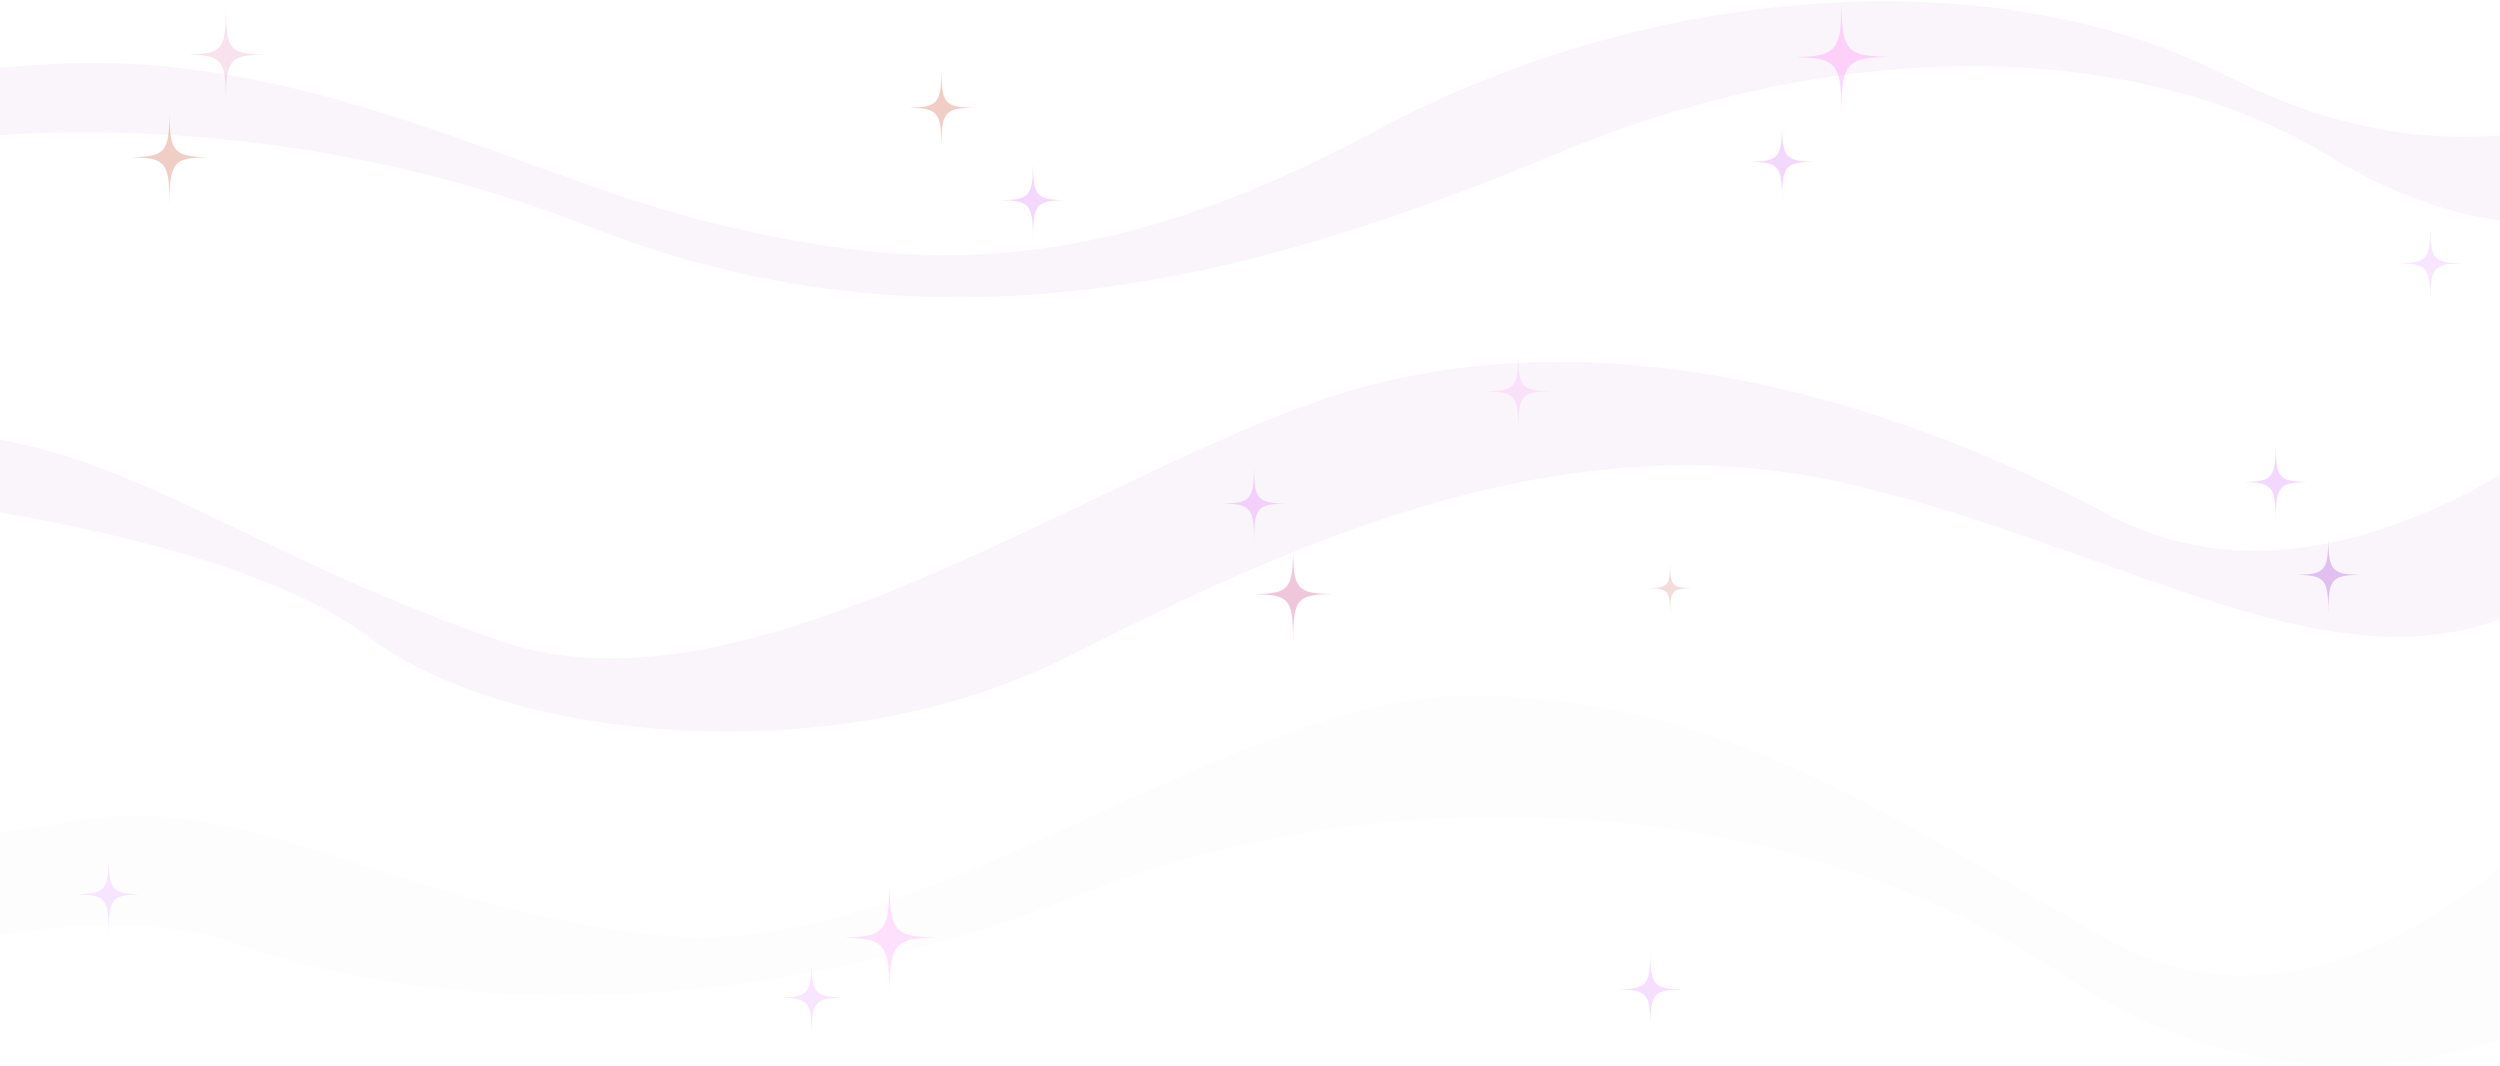 <svg width="1440" height="614" viewBox="0 0 1440 614" fill="none" xmlns="http://www.w3.org/2000/svg">
<g opacity="0.12">
<path opacity="0.12" d="M1447.39 493.508C1404.9 530.668 1310.8 595.022 1214.65 541.366C1084.65 468.826 997.558 404.409 853.652 400.627C709.747 396.845 533.648 554.068 382.17 538.916C230.691 523.763 145.477 455.564 45.118 472.608C29.176 475.32 14.106 477.584 0.005 479.388V538.853C40.231 531.563 93.028 528.055 139.795 544.638C230.691 576.834 409.812 599.128 624.532 514.321C788.06 449.742 1022.1 449.891 1186.87 560.724C1290.31 630.266 1386.95 618.473 1447.39 596.08V493.508Z" fill="#B06CB7"/>
<path opacity="0.6" d="M0.005 295.119C64.665 306.241 161.543 328.397 212.45 366.901C293.175 427.971 481.385 445.413 613.553 378.906C745.72 312.399 902.881 238.527 1071.39 280.203C1227.8 318.88 1345.05 398.276 1447.39 353.49V269.155C1389.77 304.449 1298.97 341.41 1214.63 296.525C1077.08 223.374 921.819 185.543 783.583 223.374C645.348 261.206 436.186 419.425 289.893 369.725C156.954 324.528 86.972 268.795 0.005 253.294V295.119Z" fill="#B06CB7"/>
<path opacity="0.6" d="M1447.39 77.31C1406.61 81.801 1349.32 77.882 1283.57 44.106C1152.42 -23.297 954.124 -11.627 791.852 75.631C629.581 162.888 525.018 155.797 413.368 129.199C301.718 102.602 177.645 28.133 28.766 36.99C18.719 37.6 9.157 38.234 0.005 38.906V77.733C68.01 73.304 198.511 75.046 340.713 130.978C548.072 212.539 735.623 155.524 897.061 88.283C1058.5 21.041 1228.64 21.104 1342.07 90.186C1382.04 114.557 1417.82 124.82 1447.4 127.918L1447.39 77.31Z" fill="#B06CB7"/>
</g>
<g opacity="0.58">
<g style="mix-blend-mode:screen" opacity="0.72">
<path d="M1065.36 27.548C1062.12 23.368 1060.89 18.84 1060.73 1.522C1060.56 18.939 1059.33 23.381 1056.06 27.648C1052.53 31.094 1048.78 32.512 1035.25 32.81V32.96C1048.78 33.246 1052.54 34.664 1056.11 38.172C1059.43 42.477 1060.68 47.179 1060.68 66.885C1060.68 47.179 1061.92 42.452 1065.34 38.011C1068.91 34.515 1072.71 33.034 1086.65 32.835V32.698C1072.77 32.437 1068.97 31.019 1065.36 27.548Z" fill="#FF9CFA"/>
</g>
<g style="mix-blend-mode:screen" opacity="0.52">
<path d="M516.985 534.761C513.752 530.568 512.521 526.115 512.347 508.723C512.198 526.139 510.967 530.581 507.684 534.848C504.165 538.294 500.397 539.712 486.881 540.011V540.098C500.397 540.384 504.177 541.802 507.734 545.298C511.141 549.702 512.322 554.417 512.384 574.122C512.384 554.417 513.628 549.689 517.06 545.248C520.628 541.752 524.433 540.334 538.36 540.06V539.936C524.408 539.712 520.591 538.294 516.985 534.761Z" fill="#FF9CFA"/>
</g>
<g style="mix-blend-mode:screen" opacity="0.39">
<path d="M877.725 221.807C875.5 218.933 874.654 215.873 874.542 203.917C874.443 215.873 873.585 218.946 871.334 221.857C868.847 224.22 866.36 225.203 857.034 225.415V225.514C866.323 225.701 868.922 226.684 871.371 229.085C873.709 232.108 874.53 235.305 874.567 248.902C874.567 235.355 875.412 232.108 877.775 228.998C880.262 226.597 882.836 225.626 892.411 225.44V225.353C882.861 225.216 880.212 224.245 877.725 221.807Z" fill="#FF9CFA"/>
</g>
<g style="mix-blend-mode:screen" opacity="0.72">
<path d="M1029.59 89.564C1027.4 86.728 1026.57 83.704 1026.45 71.923C1026.34 83.717 1025.51 86.74 1023.28 89.614C1020.9 91.953 1018.31 92.91 1009.17 93.122V93.222C1018.35 93.408 1020.91 94.379 1023.32 96.755C1025.63 99.728 1026.44 102.975 1026.48 116.299C1026.48 102.925 1027.31 99.728 1029.65 96.705C1032.06 94.341 1034.62 93.383 1044.1 93.197V93.11C1034.64 92.935 1032.08 91.965 1029.59 89.564Z" fill="#E59FFF"/>
</g>
<g style="mix-blend-mode:screen" opacity="0.46">
<path d="M1402.99 148.122C1400.8 145.285 1399.95 142.262 1399.84 130.469C1399.73 142.262 1398.9 145.298 1396.67 148.159C1394.28 150.498 1391.7 151.468 1382.56 151.667V151.767C1391.73 151.953 1394.3 152.924 1396.71 155.3C1399.01 158.286 1399.82 161.52 1399.85 174.844C1399.85 161.47 1400.69 158.273 1403.02 155.262C1405.44 152.886 1408 151.928 1417.46 151.742V151.655C1408.02 151.481 1405.44 150.523 1402.99 148.122Z" fill="#E59FFF"/>
</g>
<g style="mix-blend-mode:screen" opacity="0.46">
<path d="M470.641 570.975C468.453 568.139 467.62 565.116 467.508 553.322C467.396 565.116 466.563 568.151 464.337 571.012C461.949 573.351 459.363 574.322 450.224 574.521V574.62C459.4 574.819 461.962 575.777 464.374 578.153C466.687 581.139 467.495 584.374 467.533 597.697C467.533 584.336 468.366 581.127 470.703 578.116C473.116 575.752 475.677 574.782 485.152 574.595V574.521C475.677 574.334 473.091 573.376 470.641 570.975Z" fill="#E59FFF"/>
</g>
<g style="mix-blend-mode:screen" opacity="0.46">
<path d="M65.734 511.484C63.545 508.648 62.7 505.625 62.588 493.831C62.476 505.625 61.643 508.648 59.417 511.522C57.029 513.861 54.443 514.831 45.304 515.03V515.217C54.48 515.403 57.042 516.374 59.454 518.75C61.767 521.723 62.563 524.97 62.613 538.294C62.613 524.92 63.446 521.723 65.784 518.712C68.196 516.336 70.757 515.378 80.233 515.192V515.105C70.77 514.893 68.183 513.973 65.734 511.484Z" fill="#E59FFF"/>
</g>
<g style="mix-blend-mode:screen" opacity="0.72">
<path d="M1313.93 274.107C1311.74 271.27 1310.9 268.235 1310.79 256.454C1310.67 268.247 1309.84 271.27 1307.61 274.144C1305.23 276.483 1302.64 277.453 1293.5 277.652V277.752C1302.68 277.938 1305.24 278.909 1307.65 281.285C1309.96 284.258 1310.76 287.505 1310.81 300.829C1310.81 287.455 1311.64 284.258 1313.98 281.235C1316.39 278.871 1318.95 277.914 1328.43 277.727V277.603C1318.97 277.466 1316.38 276.495 1313.93 274.107Z" fill="#E59FFF"/>
</g>
<g style="mix-blend-mode:screen" opacity="0.72">
<path d="M725.476 286.46C723.275 283.624 722.442 280.588 722.33 268.807C722.231 280.601 721.398 283.624 719.172 286.498C716.784 288.836 714.198 289.807 705.059 290.006V290.105C714.235 290.292 716.797 291.262 719.209 293.638C721.51 296.612 722.318 299.859 722.355 313.182C722.355 299.809 723.188 296.612 725.526 293.589C727.938 291.225 730.5 290.267 739.963 290.08V290.043C730.512 289.819 727.926 288.799 725.476 286.46Z" fill="#E59FFF"/>
</g>
<g style="mix-blend-mode:screen" opacity="0.58">
<path d="M953.738 566.31C951.537 563.473 950.704 560.45 950.592 548.657C950.492 560.45 949.647 563.486 947.421 566.36C945.046 568.686 942.447 569.656 933.32 569.855V569.955C942.485 570.154 945.046 571.112 947.471 573.488C949.771 576.474 950.58 579.708 950.617 593.032C950.617 579.671 951.438 576.461 953.775 573.451C956.262 571.087 958.749 570.117 968.224 569.93V569.855C958.712 569.669 956.138 568.711 953.738 566.31Z" fill="#E59FFF"/>
</g>
<g style="mix-blend-mode:screen" opacity="0.72">
<path d="M1344.26 327.514C1342.06 324.678 1341.23 321.654 1341.11 309.861C1341.01 321.654 1340.18 324.69 1337.95 327.564C1335.57 329.89 1332.98 330.86 1323.84 331.06V331.159C1333.02 331.358 1335.58 332.316 1337.99 334.692C1340.29 337.678 1341.1 340.912 1341.14 354.236C1341.14 340.875 1341.97 337.665 1344.31 334.655C1346.72 332.291 1349.28 331.321 1358.75 331.147V331.097C1349.3 330.873 1346.67 329.915 1344.26 327.514Z" fill="#BF77E0"/>
</g>
<g style="mix-blend-mode:screen" opacity="0.72">
<path d="M748.642 337.852C745.981 334.418 744.911 330.761 744.824 316.479C744.7 330.761 743.68 334.431 740.994 337.902C738.097 340.738 735.013 341.908 723.909 342.157V342.293C735.013 342.53 738.11 343.699 741.044 346.573C743.829 350.181 744.774 354.037 744.849 370.21C744.849 354.037 745.856 350.131 748.691 346.486C751.613 343.624 754.747 342.455 766.187 342.231V342.132C754.784 341.92 751.601 340.763 748.642 337.852Z" fill="#DD78AB"/>
</g>
<g style="mix-blend-mode:screen" opacity="0.38">
<path d="M133.888 27.113C131.251 23.704 130.244 20.059 130.157 5.889C130.033 20.071 129.026 23.716 126.352 27.163C123.48 29.974 120.408 31.131 109.379 31.38V31.504C120.408 31.728 123.492 32.885 126.402 35.746C129.162 39.329 130.132 43.211 130.132 59.247C130.132 43.173 131.139 39.342 133.937 35.697C136.847 32.848 139.956 31.691 151.346 31.467V31.367C139.943 31.156 136.785 30.036 133.888 27.113Z" fill="#DD78AB"/>
</g>
<g style="mix-blend-mode:screen" opacity="0.72">
<path d="M101.446 86.218C98.785 82.784 97.716 79.126 97.629 64.845C97.504 79.126 96.485 82.796 93.799 86.28C90.902 89.104 87.818 90.273 76.714 90.522V90.634C87.818 90.87 90.914 92.04 93.849 94.913C96.634 98.521 97.579 102.378 97.654 118.55C97.654 102.378 98.661 98.484 101.496 94.826C104.418 91.965 107.552 90.796 118.991 90.572V90.472C107.539 90.298 104.455 89.129 101.446 86.218Z" fill="#DB8B79"/>
</g>
<g style="mix-blend-mode:screen" opacity="0.72">
<path d="M545.41 58.401C543.16 55.489 542.314 52.392 542.19 40.337C542.078 52.404 541.22 55.502 538.944 58.438C536.457 60.827 533.896 61.822 524.508 62.021V62.12C533.896 62.319 536.52 63.364 538.982 65.74C541.344 68.788 542.165 72.06 542.215 85.732C542.215 72.048 543.073 68.788 545.46 65.703C547.947 63.215 550.571 62.294 560.232 62.108V62.021C550.558 61.834 547.91 60.851 545.41 58.401Z" fill="#DB8B79"/>
</g>
<g style="mix-blend-mode:screen" opacity="0.49">
<path d="M964.071 336.371C962.604 334.468 962.044 332.453 961.97 324.565C961.908 332.453 961.348 334.518 959.856 336.396C958.264 337.964 956.561 338.611 950.418 338.748V338.81C956.561 338.934 958.264 339.581 959.881 341.174C961.423 343.164 961.957 345.304 961.995 354.249C961.995 345.304 962.554 343.164 964.108 341.149C965.725 339.556 967.453 338.922 973.77 338.797V338.735C967.416 338.561 965.713 337.976 964.071 336.371Z" fill="#DB8B79"/>
</g>
<g style="mix-blend-mode:screen" opacity="0.72">
<path d="M598.109 111.721C595.908 108.884 595.075 105.861 594.963 94.068C594.864 105.861 594.03 108.897 591.805 111.77C589.417 114.097 586.831 115.067 577.691 115.266V115.366C586.856 115.565 589.417 116.523 591.842 118.899C594.142 121.885 594.951 125.119 594.988 138.443C594.988 125.082 595.821 121.872 598.146 118.862C600.633 116.498 603.12 115.528 612.595 115.341V115.266C603.157 115.08 600.596 114.122 598.109 111.721Z" fill="#E59FFF"/>
</g>
</g>
</svg>
